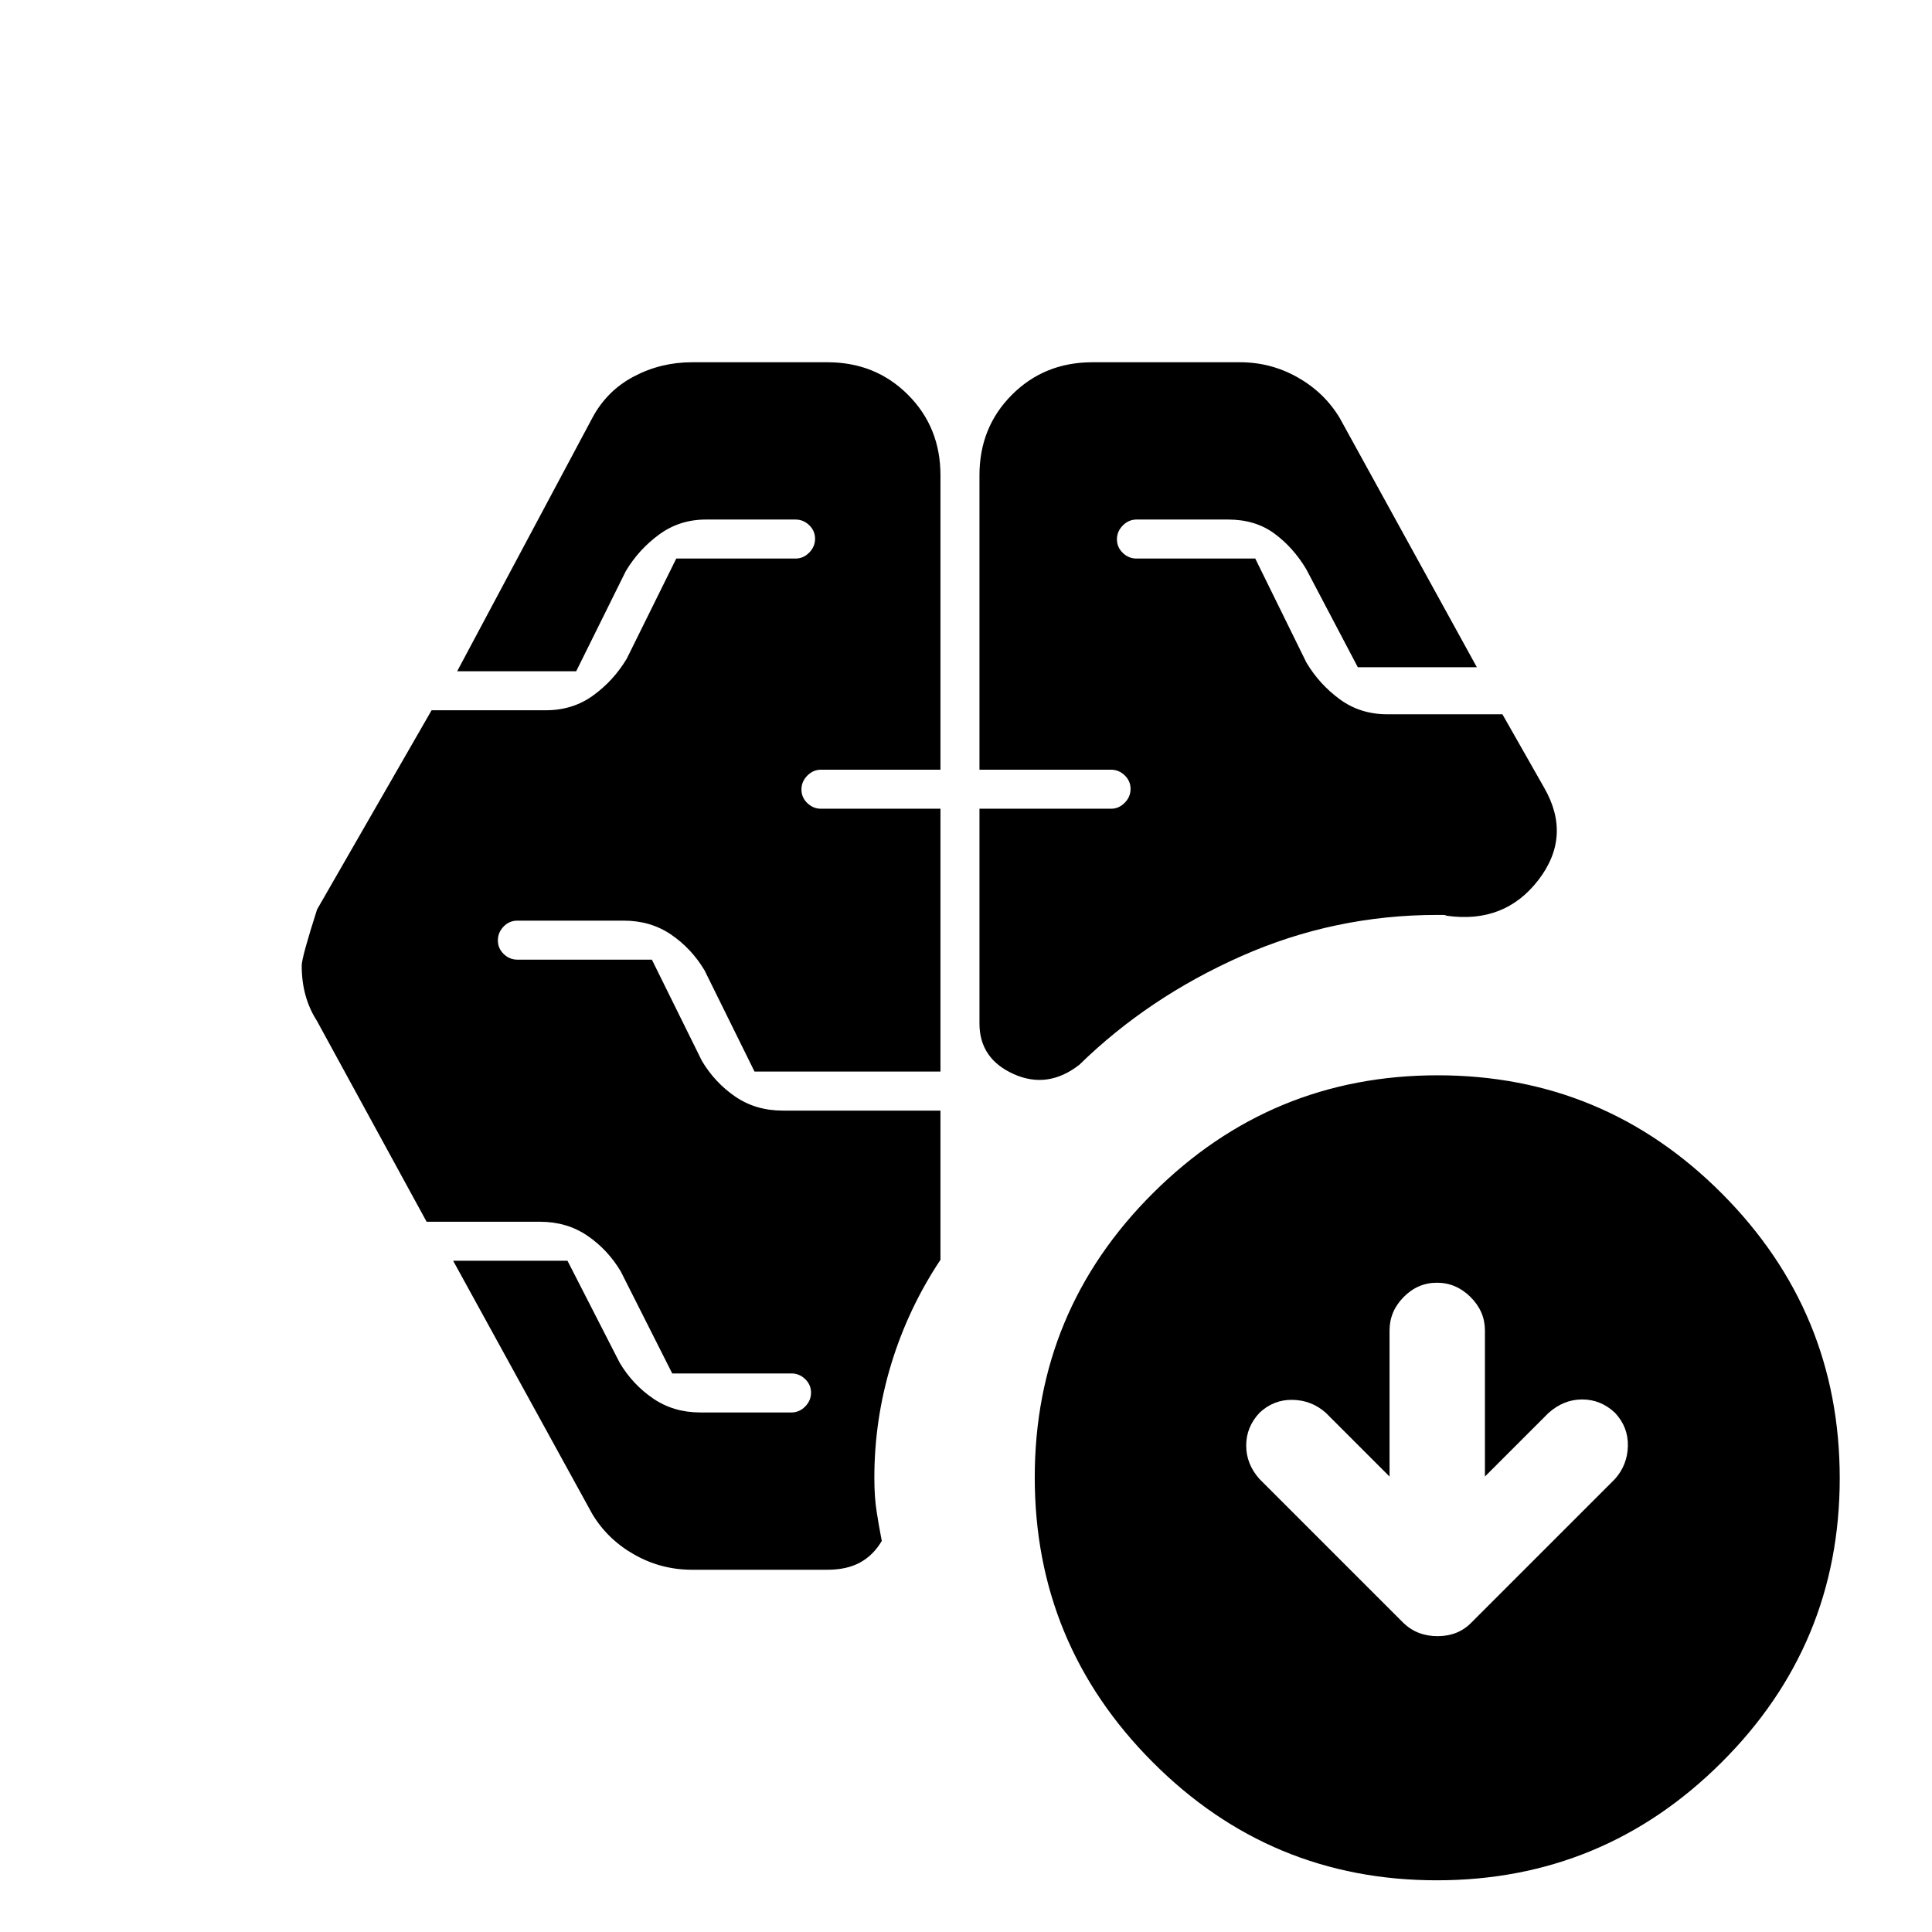 <svg xmlns="http://www.w3.org/2000/svg" height="20" viewBox="0 -960 960 960" width="20"><path d="M486.69-577.54v-146.3q0-23.87 16.15-40.01Q518.98-780 542.85-780h73.3q15.37 0 28.65 7.52 13.28 7.51 20.89 20.17l68.15 123.85h-59.15l-25.61-48.69q-6.47-10.85-15.9-17.77t-22.88-6.92h-45.61q-3.88 0-6.78 2.95-2.91 2.95-2.91 6.88 0 3.93 2.91 6.74 2.9 2.81 6.78 2.81h59.04l25.42 51.69q6.47 10.85 16.63 18.27 10.15 7.42 23.53 7.42h57.23l20.77 36.54q13.84 24.08-2.93 45.85-16.77 21.77-45.52 17.72-.68-.41-2.06-.41h-2.65q-51.14 0-97.38 20.5-46.23 20.5-80.46 53.96-15.7 12.23-32.66 4.6-16.96-7.62-16.96-25.14v-106.69h65.39q3.87 0 6.78-2.95t2.91-6.89q0-3.93-2.91-6.74t-6.78-2.81h-65.39ZM411.15-180h-67.3q-15.37 0-28.65-7.52-13.28-7.51-20.89-20.17l-69.15-125.85h56.82l25.94 50.69q6.47 10.85 16.63 17.77 10.15 6.92 23.34 6.92h45.42q3.88 0 6.78-2.95 2.91-2.95 2.91-6.88 0-3.93-2.91-6.74-2.9-2.81-6.78-2.81h-59.28l-25.57-50.69Q302-339.08 291.84-346t-23.53-6.92h-56.33l-54.54-99.88q-3.7-5.74-5.61-12.56-1.91-6.82-1.91-14.86 0-4.01 7.62-27.86l56.92-99h56.85q13.37 0 23.53-7.42 10.16-7.42 16.62-18.27l24.57-49.69h59.28q3.88 0 6.78-2.95 2.91-2.95 2.91-6.89 0-3.93-2.91-6.74-2.9-2.8-6.78-2.8H350.7q-13 0-23.15 7.42-10.16 7.42-16.63 18.27l-24.61 49.69h-59.15l67.15-125.85q7.19-13.51 20.6-20.6 13.41-7.09 28.94-7.09h67.3q23.87 0 40.01 16.15 16.15 16.14 16.15 40.01v146.3h-59.39q-3.87 0-6.78 2.95t-2.91 6.89q0 3.93 2.91 6.74t6.78 2.81h59.39v130.61h-92.39l-24.84-50.31q-6.47-10.84-16.63-17.77-10.15-6.92-23.53-6.92h-52.81q-4.06 0-6.89 2.95t-2.83 6.89q0 3.93 2.9 6.74 2.91 2.81 6.79 2.81h66.84l24.85 50.3q6.47 10.85 16.62 17.77 10.16 6.93 23.53 6.93h78.39V-334q-15.92 23.9-24.39 51.52-8.46 27.63-8.46 56.79 0 9.54 1.12 16.69 1.11 7.15 2.57 14.69-4.23 7.15-10.81 10.73-6.59 3.58-16.19 3.58Zm279.31-46.31L658.77-258q-7.02-6.23-16.45-6.42-9.43-.2-16.47 6.42-6.62 7.04-6.62 16.28 0 9.23 6.58 16.61l71.45 71.45q6.84 6.66 17.05 6.66t16.77-6.7l71.38-71.38q6.23-7.02 6.42-16.45.2-9.43-6.42-16.47-7.04-6.62-16.28-6.62-9.23 0-16.77 6.75l-31.56 31.56v-72.61q0-9.48-7.15-16.59-7.16-7.11-16.69-7.11-9.53 0-16.54 7.11t-7.01 16.59v72.61Zm23.47 200.62q-82.7 0-141.24-58.77-58.53-58.76-58.53-141.46 0-82.7 58.76-141.23 58.76-58.54 141.46-58.54 82.7 0 141.23 58.76 58.54 58.77 58.54 141.46 0 82.7-58.76 141.24-58.77 58.54-141.46 58.54Z"/></svg>